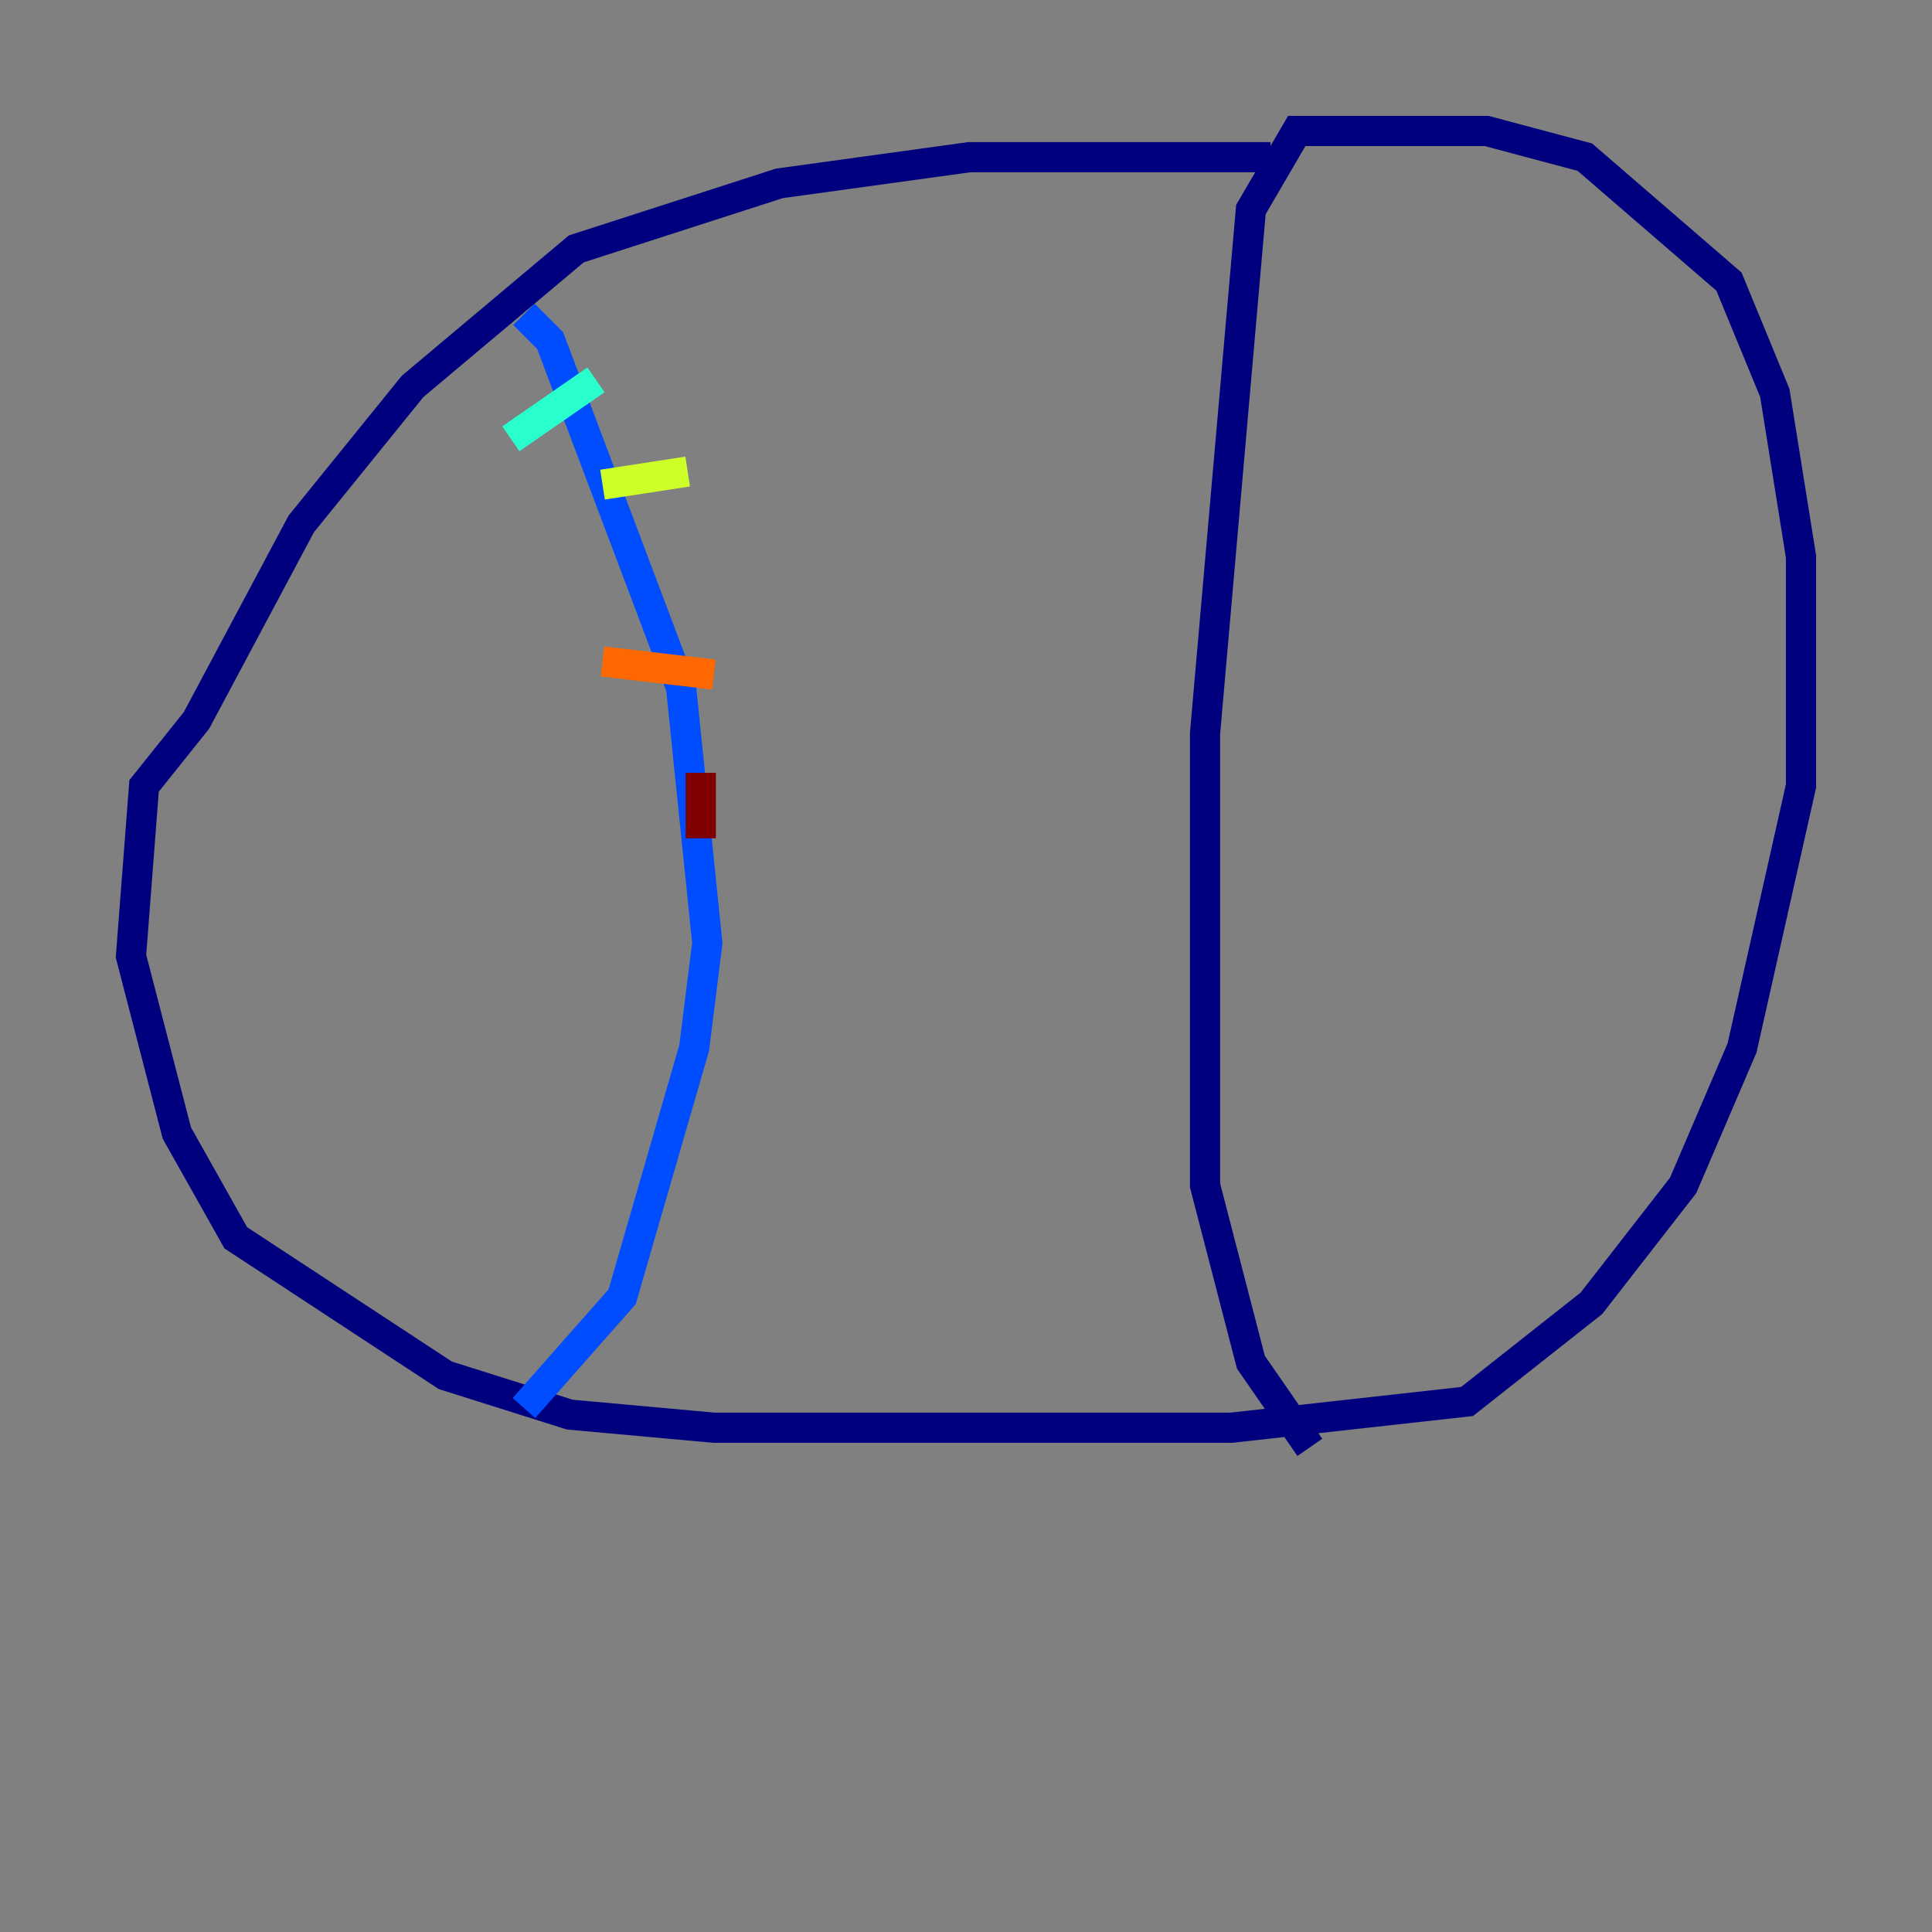 <?xml version="1.0" encoding="utf-8" ?>
<svg baseProfile="tiny" height="128" version="1.2" viewBox="0,0,128,128" width="128" xmlns="http://www.w3.org/2000/svg" xmlns:ev="http://www.w3.org/2001/xml-events" xmlns:xlink="http://www.w3.org/1999/xlink"><rect x="0" y="0" width="128" height="128" fill="#808080" stroke="none"/><defs /><polyline fill="none" points="84.176,10.414 64.217,10.414 51.634,12.149 38.183,16.488 27.336,25.6 19.959,34.712 13.017,47.729 9.546,52.068 8.678,63.349 11.715,75.064 15.62,82.007 29.505,91.119 37.749,93.722 47.295,94.59 81.573,94.59 97.193,92.854 105.437,86.346 111.512,78.536 115.417,69.424 119.322,52.068 119.322,36.881 117.586,26.034 114.549,18.658 105.003,10.414 98.495,8.678 85.912,8.678 82.875,13.885 79.837,48.597 79.837,78.536 82.875,90.251 86.78,95.891" stroke="#00007f" stroke-width="2" /><polyline fill="none" points="34.712,20.827 36.447,22.563 45.125,45.559 46.861,62.481 45.993,69.424 41.22,85.912 34.712,93.288" stroke="#004cff" stroke-width="2" /><polyline fill="none" points="33.844,29.071 39.485,25.166" stroke="#29ffcd" stroke-width="2" /><polyline fill="none" points="39.919,32.108 45.559,31.241" stroke="#cdff29" stroke-width="2" /><polyline fill="none" points="39.919,43.824 47.295,44.691" stroke="#ff6700" stroke-width="2" /><polyline fill="none" points="46.427,51.2 46.427,55.539" stroke="#7f0000" stroke-width="2" /></svg>